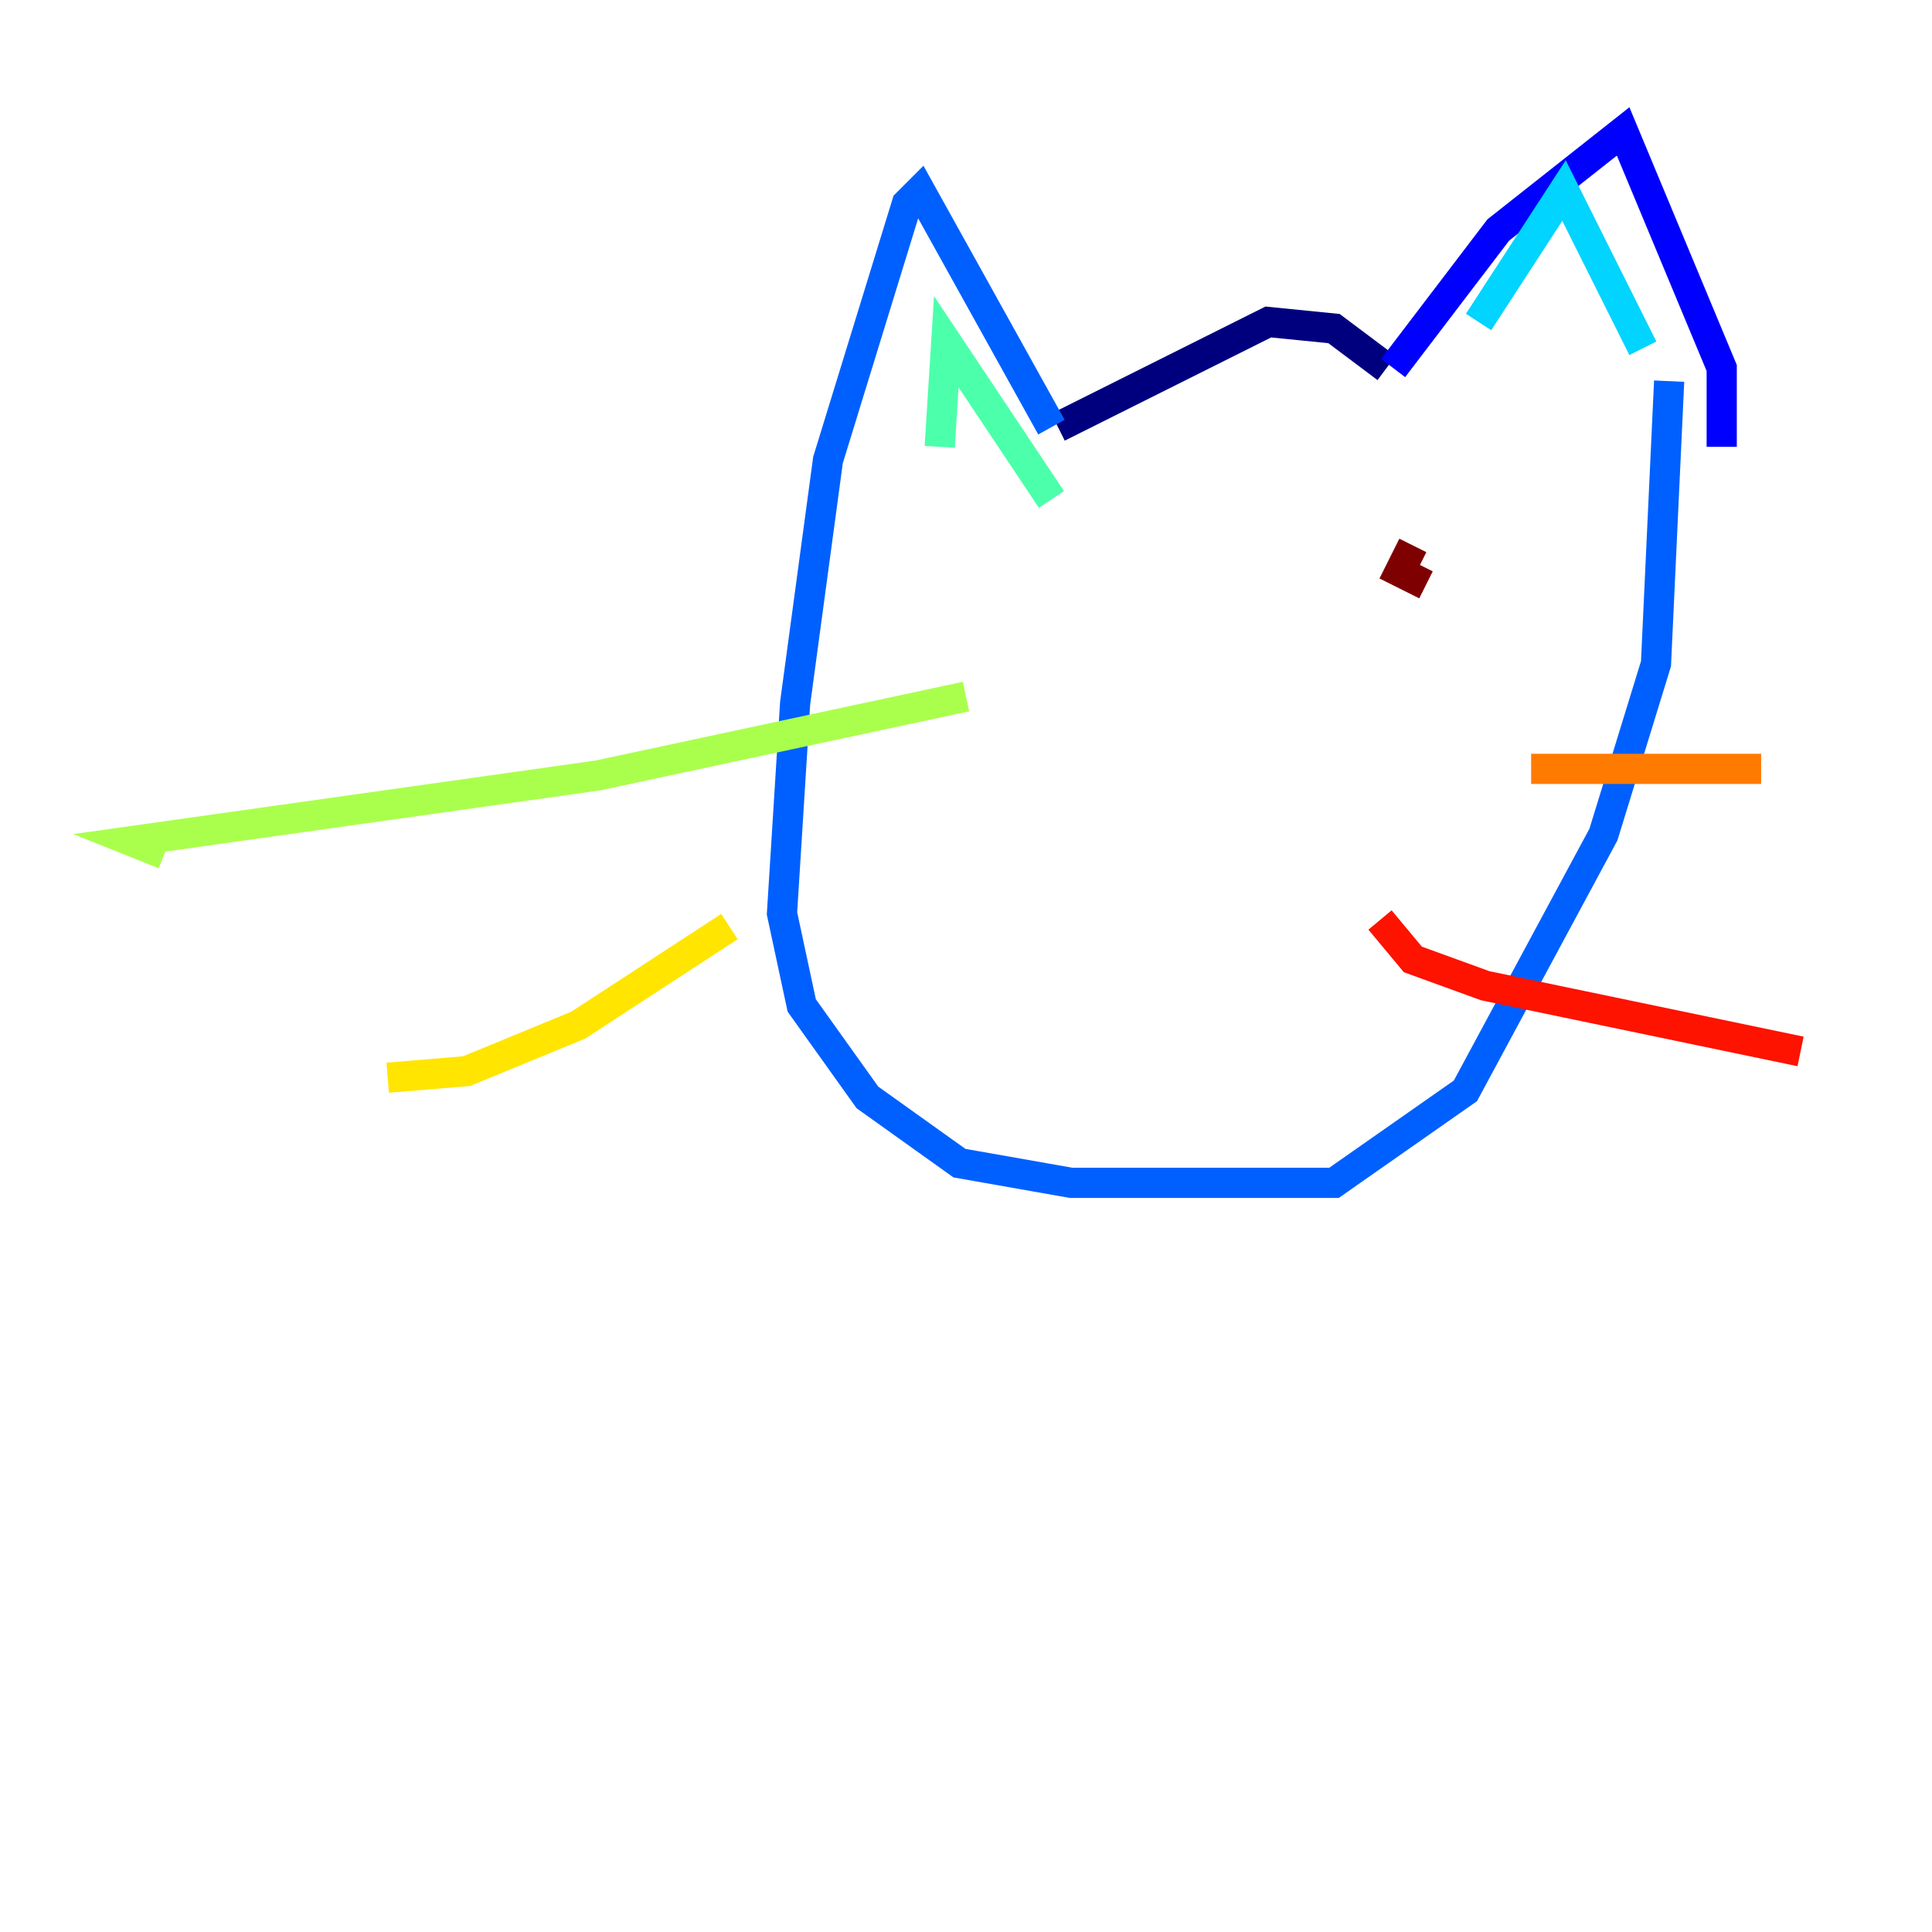 <?xml version="1.0" encoding="utf-8" ?>
<svg baseProfile="tiny" height="128" version="1.2" viewBox="0,0,128,128" width="128" xmlns="http://www.w3.org/2000/svg" xmlns:ev="http://www.w3.org/2001/xml-events" xmlns:xlink="http://www.w3.org/1999/xlink"><defs /><polyline fill="none" points="70.095,28.299 84.027,21.333 88.381,21.769 91.864,24.381" stroke="#00007f" stroke-width="2" /><polyline fill="none" points="92.299,24.381 99.265,15.238 107.537,8.707 114.068,24.381 114.068,29.605" stroke="#0000fe" stroke-width="2" /><polyline fill="none" points="69.66,28.299 60.952,12.626 60.082,13.497 54.857,30.476 52.68,46.585 51.809,60.517 53.116,66.612 57.469,72.707 63.565,77.061 70.966,78.367 88.381,78.367 97.088,72.272 106.231,55.292 109.714,43.973 110.585,25.252" stroke="#0060ff" stroke-width="2" /><polyline fill="none" points="97.959,21.333 103.619,12.626 108.844,23.075" stroke="#00d4ff" stroke-width="2" /><polyline fill="none" points="62.258,29.605 62.694,22.64 69.66,33.088" stroke="#4cffaa" stroke-width="2" /><polyline fill="none" points="64.0,46.15 39.619,51.374 8.707,55.728 10.884,56.599" stroke="#aaff4c" stroke-width="2" /><polyline fill="none" points="48.327,61.388 38.313,67.918 30.912,70.966 25.687,71.401" stroke="#ffe500" stroke-width="2" /><polyline fill="none" points="101.442,50.939 116.68,50.939" stroke="#ff7a00" stroke-width="2" /><polyline fill="none" points="91.429,60.952 93.605,63.565 98.395,65.306 119.293,69.66" stroke="#fe1200" stroke-width="2" /><polyline fill="none" points="93.605,36.136 92.735,37.878 94.476,38.748" stroke="#7f0000" stroke-width="2" /></svg>